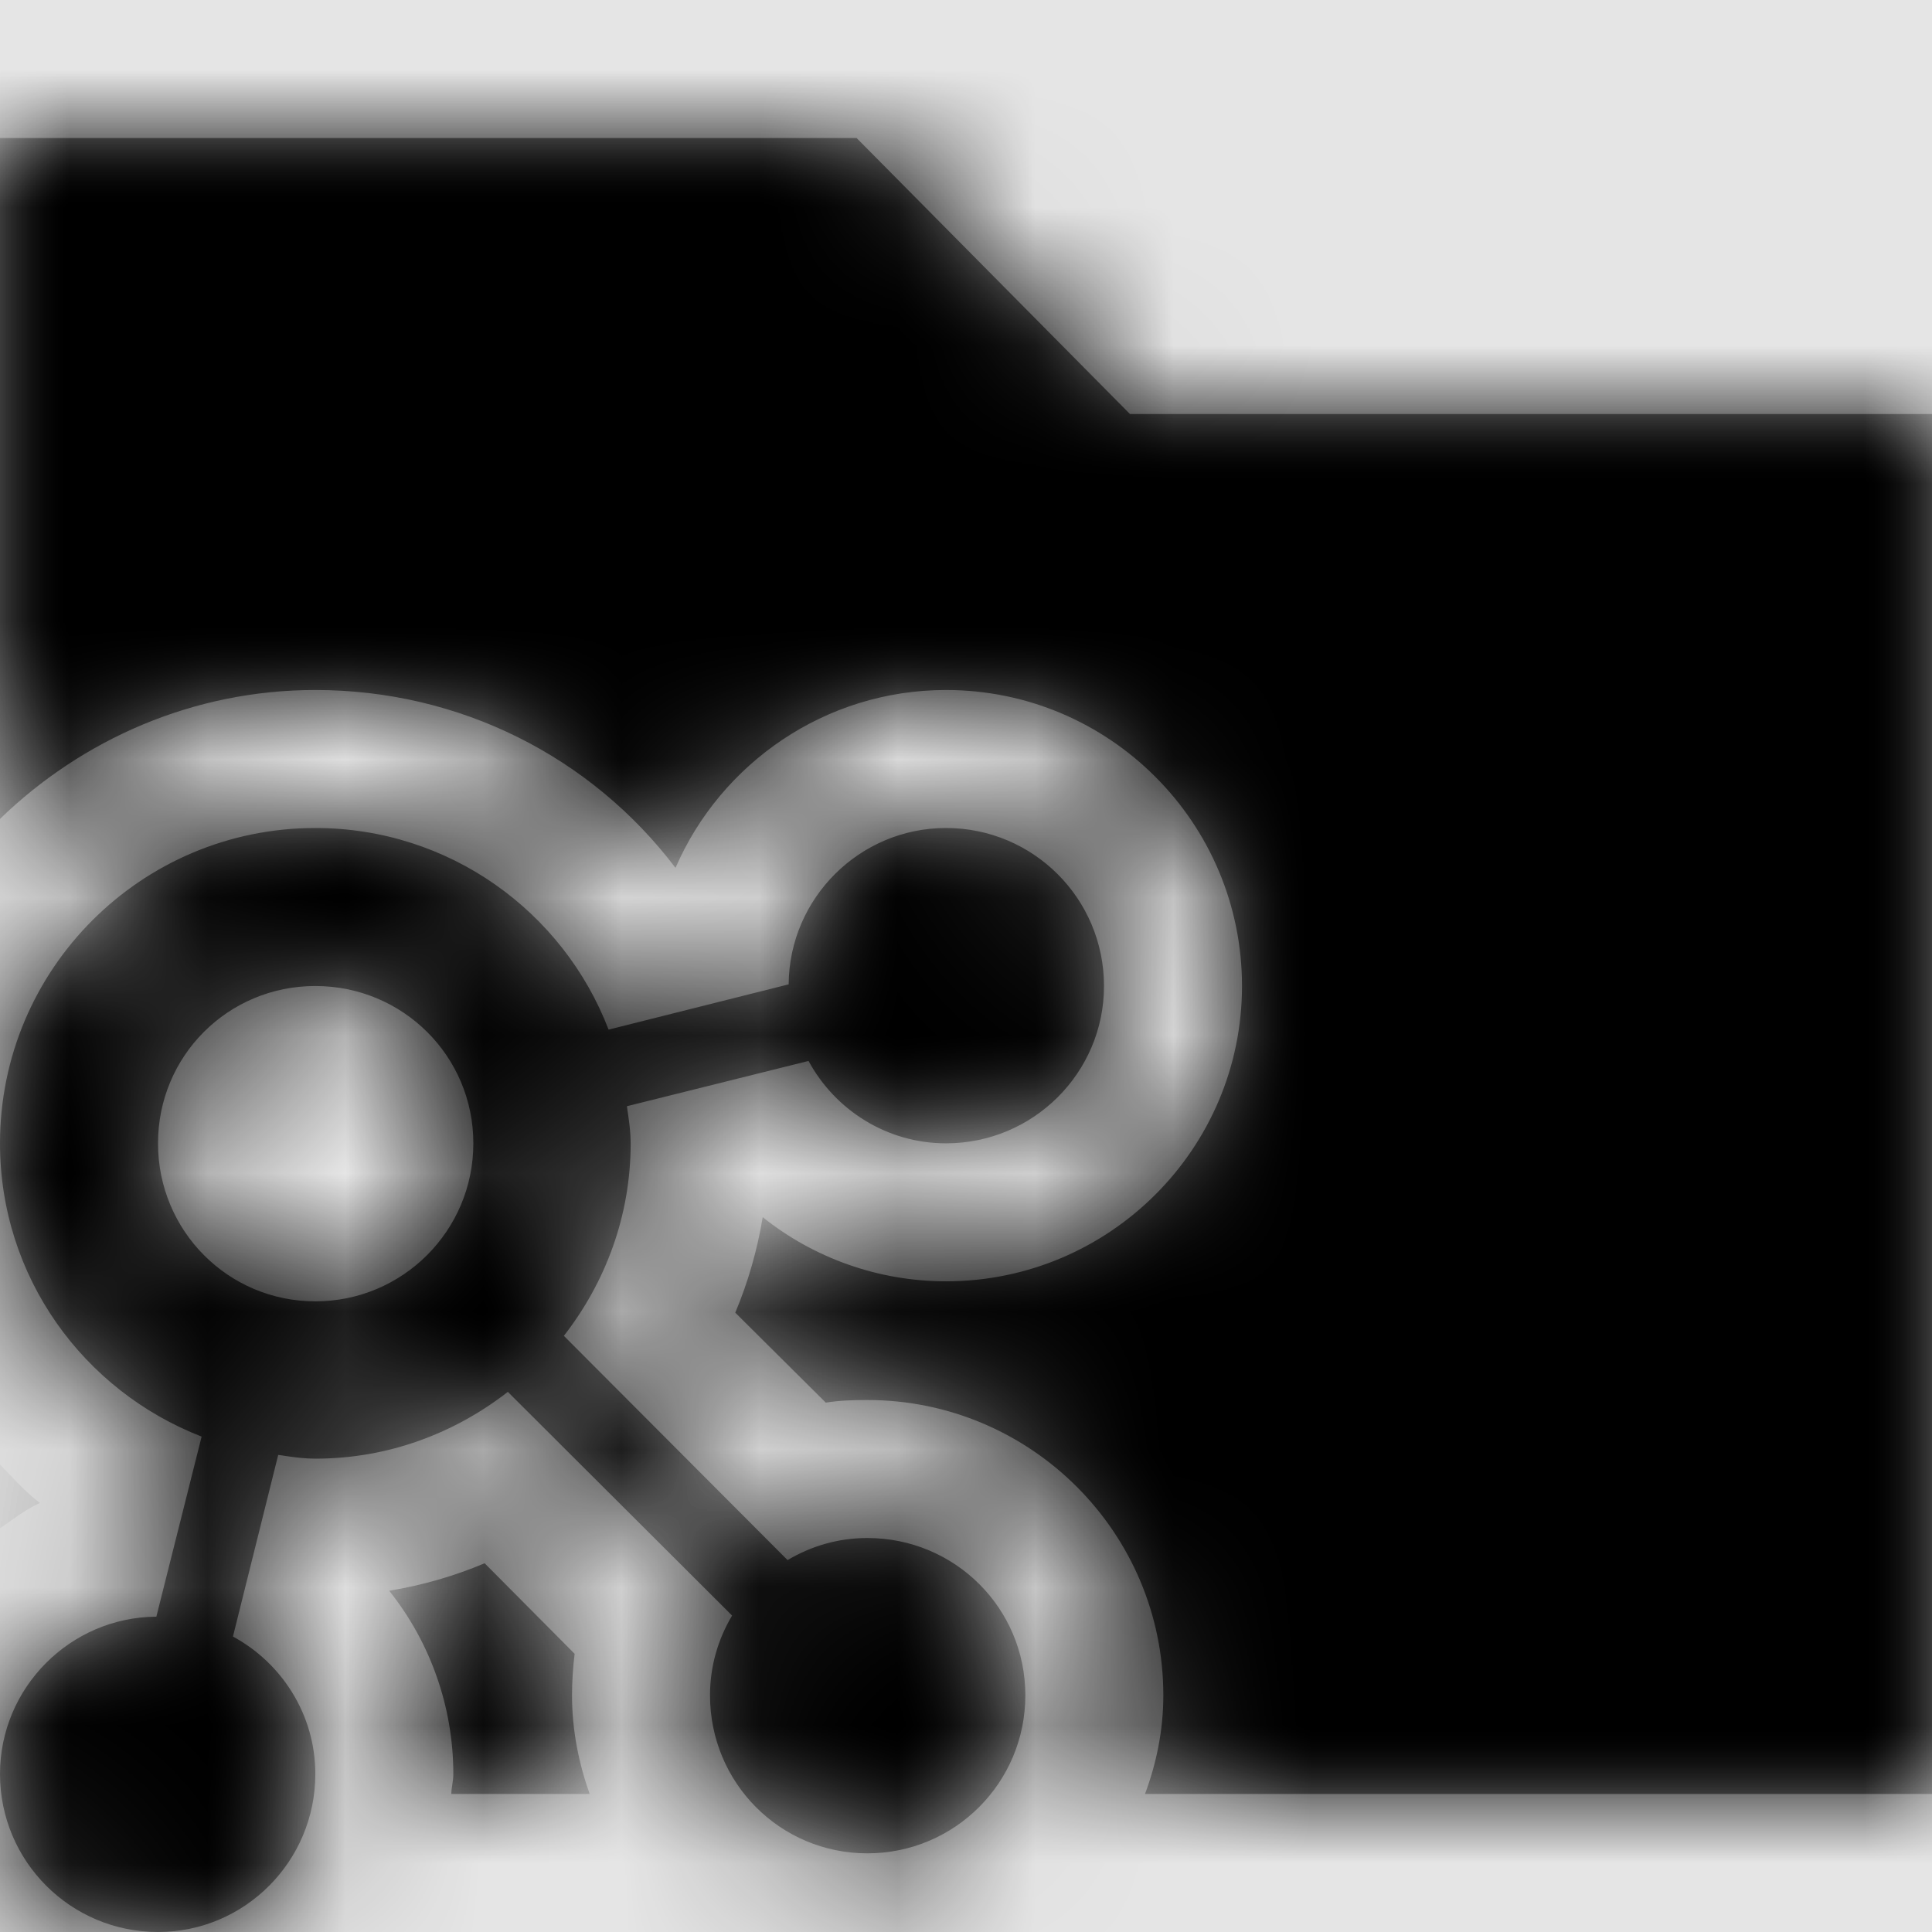 <svg width="1001" height="1001" viewBox="0 0 1001 1001" version="1.1" xmlns="http://www.w3.org/2000/svg" xmlns:xlink="http://www.w3.org/1999/xlink">
<title>tfvc-folder</title>
<desc>Created using Figma</desc>
<g id="Canvas" transform="matrix(71.5 0 0 71.5 -43829.5 -16159)">
<rect x="613" y="226" width="14" height="14" fill="#E5E5E5"/>
<g id="tfvc-folder">
<mask id="mask0_outline" mask-type="alpha">
<g id="Mask">
<use xlink:href="#path0_fill" transform="translate(613 227)" fill="#FFFFFF"/>
</g>
</mask>
<g id="Mask" mask="url(#mask0_outline)">
<use xlink:href="#path0_fill" transform="translate(613 227)"/>
</g>
<g id="&#226;&#134;&#170;&#240;&#159;&#142;&#168;Color" mask="url(#mask0_outline)">
<g id="Rectangle 3">
<use xlink:href="#path1_fill" transform="translate(613 226)"/>
</g>
</g>
</g>
</g>
<defs>
<path id="path0_fill" fill-rule="evenodd" d="M 6.207 0L 8.188 2L 14 2L 14 12L 8.297 12C 8.379 11.781 8.43 11.539 8.43 11.285C 8.43 10.105 7.469 9.145 6.285 9.145C 6.184 9.145 6.082 9.148 5.984 9.164L 5.328 8.512C 5.422 8.289 5.488 8.055 5.527 7.82C 5.898 8.117 6.367 8.285 6.855 8.285C 8.039 8.285 9 7.324 9 6.145C 9 4.961 8.039 4 6.855 4C 5.98 4 5.223 4.531 4.895 5.289C 4.285 4.484 3.332 4 2.285 4C 1.398 4 0.594 4.359 0 4.934L 0 0L 6.207 0ZM 0 10.074C 0.026 10.057 0.051 10.039 0.077 10.021L 0.077 10.021C 0.144 9.973 0.213 9.925 0.289 9.891C 0.212 9.833 0.143 9.762 0.075 9.69L 0.074 9.69L 0.074 9.689L 0.073 9.688C 0.049 9.663 0.024 9.638 0 9.613L 0 10.074ZM 3.278 11.929L 3.278 11.928C 3.282 11.904 3.285 11.883 3.285 11.855C 3.285 11.367 3.117 10.898 2.82 10.527C 3.059 10.488 3.289 10.422 3.512 10.328L 4.164 10.984C 4.152 11.082 4.145 11.184 4.145 11.285C 4.145 11.539 4.195 11.781 4.273 12L 3.27 12C 3.271 11.971 3.275 11.949 3.278 11.929L 3.278 11.929ZM 7.43 11.285C 7.43 11.918 6.918 12.43 6.285 12.43C 5.652 12.43 5.145 11.918 5.145 11.285C 5.145 11.074 5.203 10.879 5.305 10.707L 3.68 9.086C 3.293 9.387 2.812 9.57 2.285 9.57C 2.211 9.57 2.142 9.561 2.072 9.551C 2.053 9.548 2.035 9.545 2.016 9.543L 1.688 10.859C 2.043 11.051 2.285 11.426 2.285 11.855C 2.285 12.488 1.773 13 1.145 13C 0.512 13 0 12.488 0 11.855C 0 11.23 0.508 10.719 1.133 10.715L 1.461 9.41C 0.605 9.078 0 8.254 0 7.285C 0 6.023 1.023 5 2.285 5C 3.254 5 4.082 5.605 4.41 6.461L 5.715 6.133C 5.719 5.508 6.23 5 6.855 5C 7.488 5 8 5.512 8 6.145C 8 6.773 7.488 7.285 6.855 7.285C 6.426 7.285 6.051 7.043 5.859 6.688L 4.543 7.016C 4.545 7.035 4.548 7.053 4.551 7.072C 4.561 7.142 4.57 7.211 4.57 7.285C 4.57 7.812 4.387 8.293 4.086 8.68L 5.707 10.305C 5.879 10.203 6.074 10.145 6.285 10.145C 6.918 10.145 7.43 10.652 7.43 11.285ZM 2.285 6.145C 2.918 6.145 3.43 6.652 3.43 7.285C 3.43 7.918 2.918 8.43 2.285 8.43C 1.652 8.43 1.145 7.918 1.145 7.285C 1.145 6.652 1.652 6.145 2.285 6.145Z"/>
<path id="path1_fill" fill-rule="evenodd" d="M 0 0L 14 0L 14 14L 0 14L 0 0Z"/>
</defs>
</svg>
